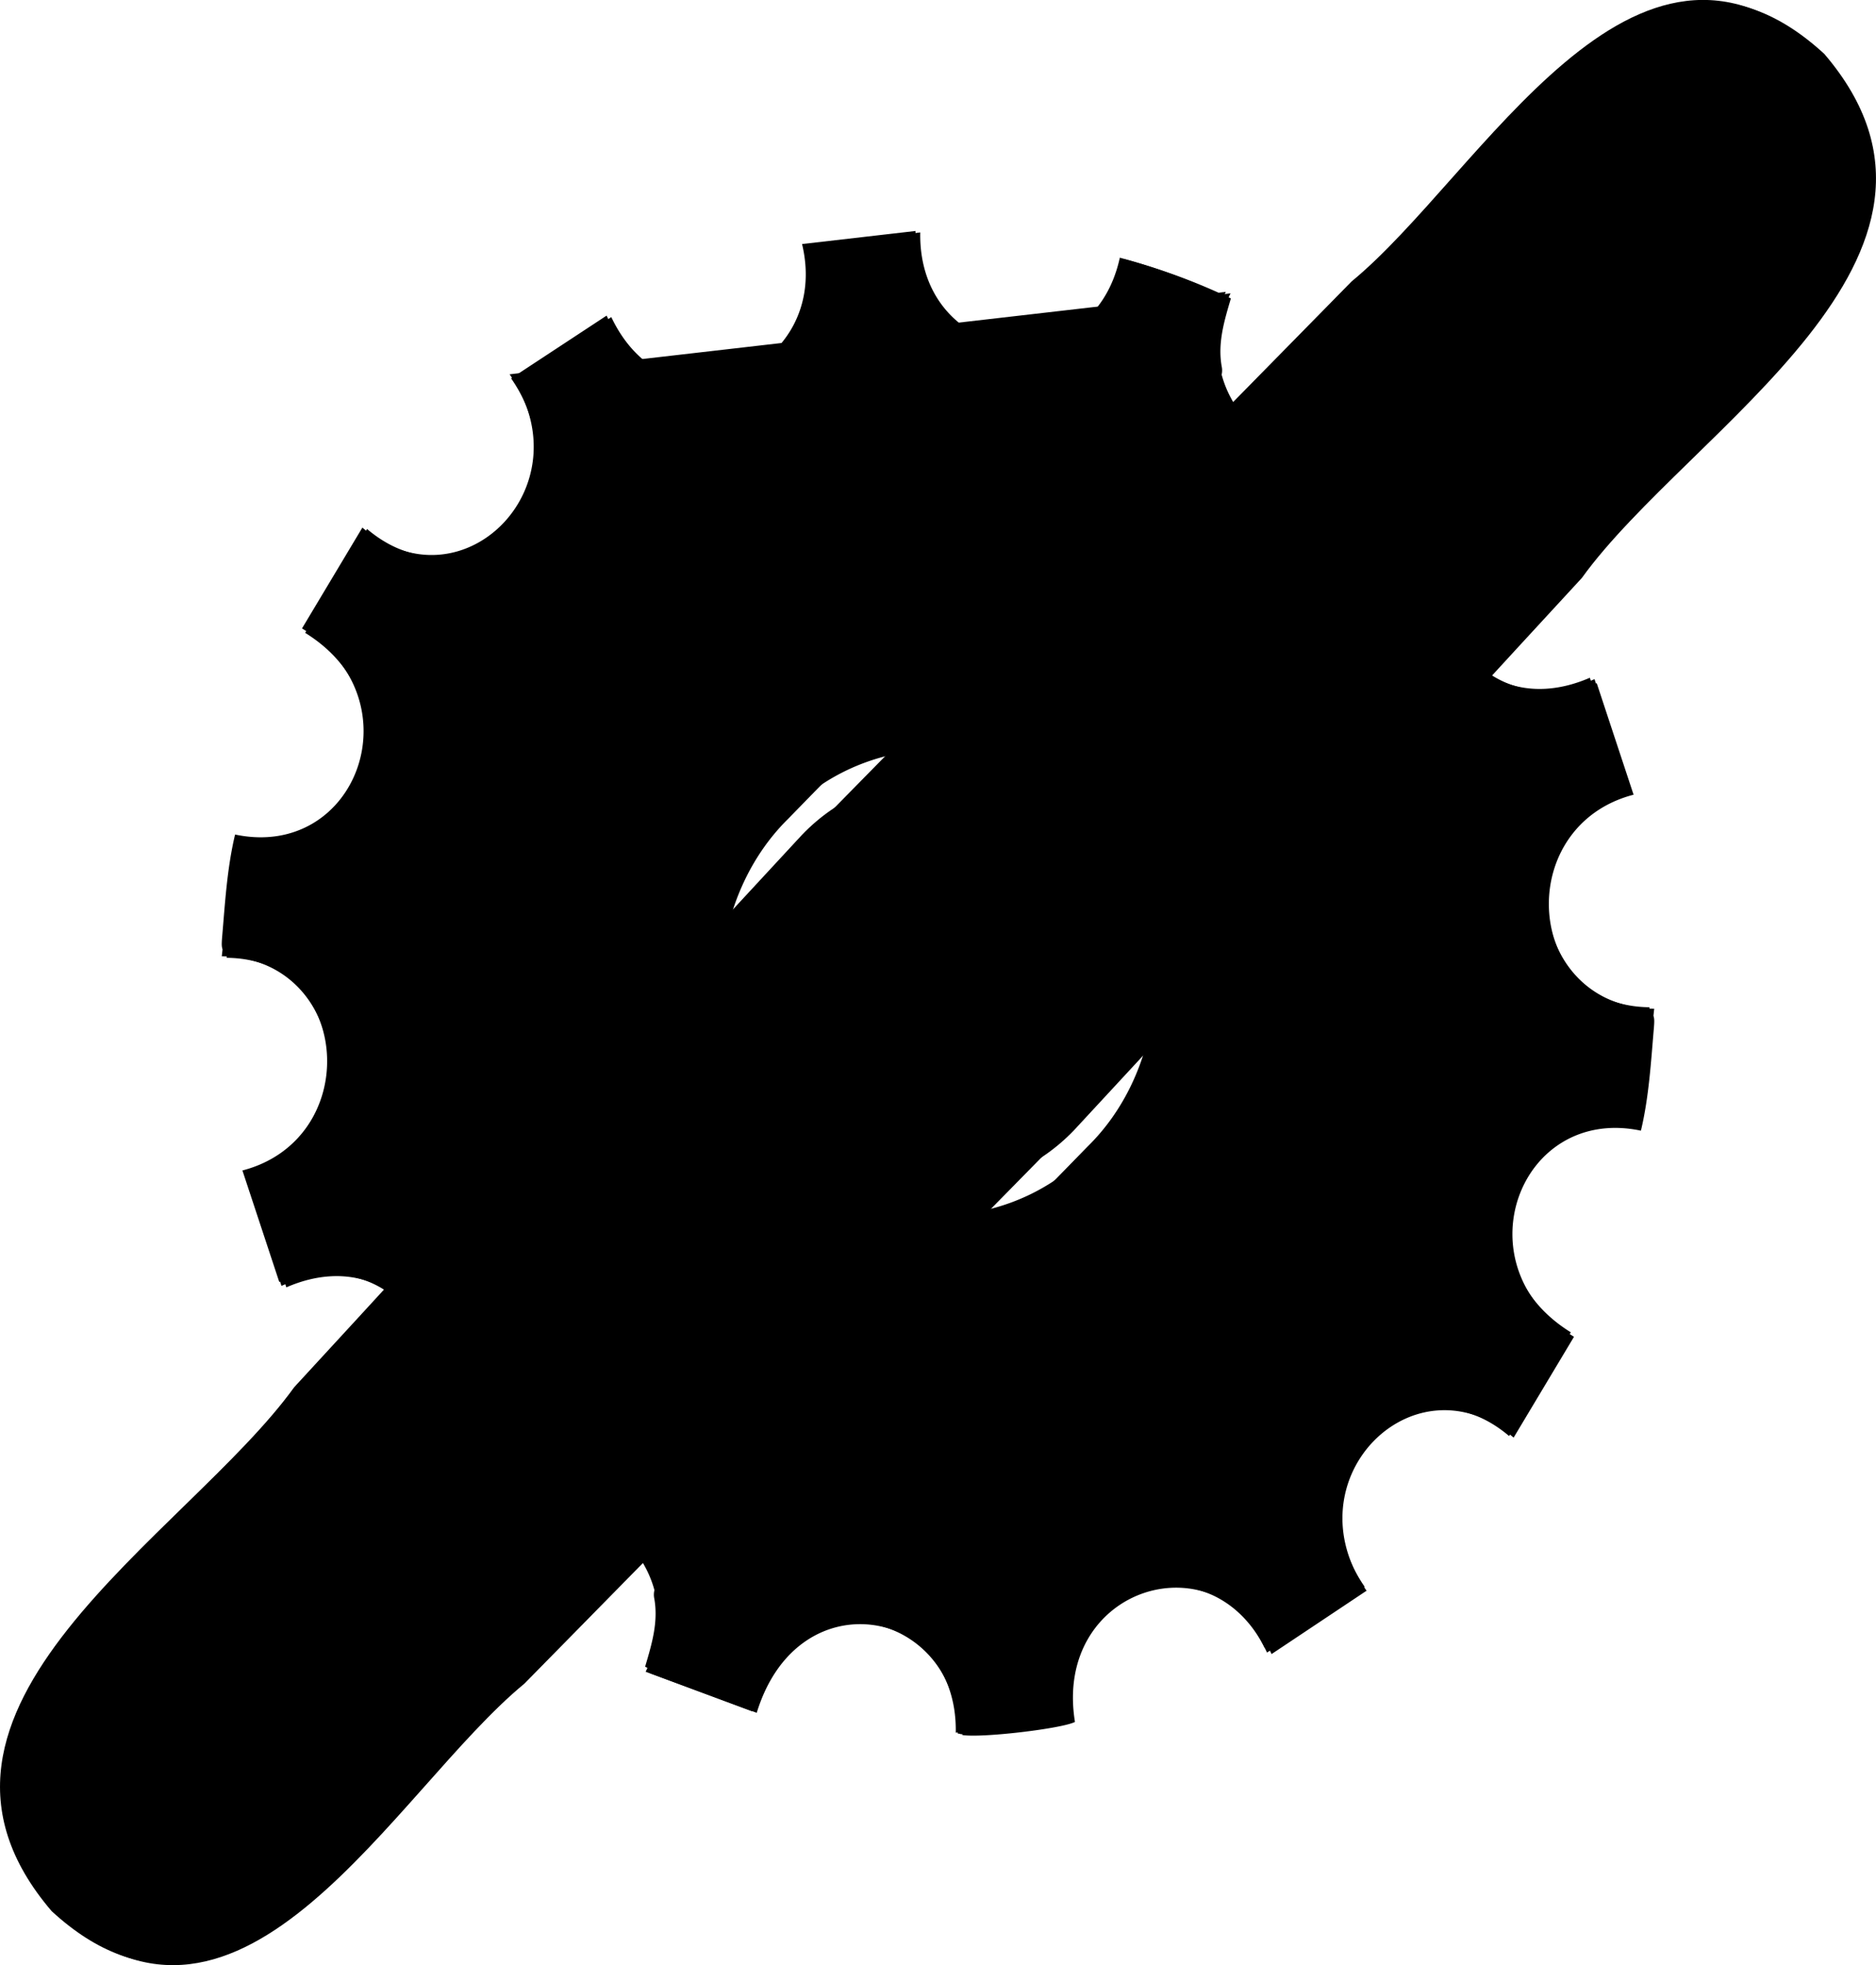 <svg xmlns="http://www.w3.org/2000/svg" viewBox="0 0 478.25 500.85">
  <g id="crank__Layer_2" data-name="Layer 2">
    <g id="crank__Layer_1-2" data-name="Layer 1">
      <path className="crank__cls-1"
        d="M130.3 96.44l24.34-16c15.08 31.72 57.62 14.27 49.83-18.24l28.93-3.33c-.63 34 44.74 40.27 52.08 6.81a157.8 157.8 0 0127.12 10c-1.72 5.79-3.39 11.33-2.36 17.3a4.74 4.74 0 01-1.46 4.6q-19.47 19.68-38.9 39.42c-23.39 23.75-46.85 47.42-70.13 71.29-18.68 18.38-22.74 50.12-9.34 72.92 19 33.58 64.46 38.37 89.19 10.24q46.71-51 93.53-102c18.94-22.84 10.59-6.63 32.73-15.68q4.72 14.28 9.39 28.4c-29.75 7.72-28.52 50.87 2.19 55.35 3 .5 3.26.53 3 3.91-.75 8.84-1.25 17.72-3.31 26.37-31.21-6.58-46.35 34.62-17.06 52.53L384.71 366c-25.23-21.42-57.3 10.63-37.52 39.06L323 421.2c-13.93-30.26-55.72-17.15-50.12 17.29-3.25 1.71-23.77 4.14-28.72 3.34-.06-31.73-41.58-40.91-52.41-5.66l-27.16-10.09c14-28.39-20.52-57.35-44.53-29.71l-20.45-21.53c24.54-19.56 4.61-61.19-27.85-47.11l-9.44-28.52c31.75-7.6 27.28-55.13-5.78-55.47l3.26-29.87c31.15 6.49 47.52-34.31 18-52.57 5-8.46 10-17 15.13-25.81C118.39 157 150 124.71 130.3 96.44z" />
      <path
        d="M238.28 302.14c-23.58.07-44.9-19.85-47.54-44-2.49-18.26 3.28-33.22 15.64-45.79Q275.49 142 344.58 71.72c33-27.13 71.89-102 119.31-58.38 44.11 51.57-34.43 95.56-61.82 133.57-43.23 46.88-86.13 94.1-129.51 140.83-9.28 9.61-20.68 14.12-34.28 14.4zm.6-16c44.11-.17 43.91-70.84-.12-70.91-44.28.93-44.27 70.21.12 70.93zM404.41 46.38c.07 40.06 57.52 38.72 57.55.12-.68-39.67-57.05-40.73-57.55-.12z" />
      <path className="crank__cls-2"
        d="M238.88 286.16c-44.4-.72-44.4-70-.11-70.91 44.02.08 44.23 70.75.11 70.91zM404.41 47.64c.51-40.64 56.87-39.55 57.59.12-.08 38.6-57.52 39.93-57.59-.12z" />
      <path className="crank__cls-1"
        d="M131.49 96.82l24.35-16c15.08 31.72 57.62 14.27 49.82-18.24l28.94-3.34c-.63 34 44.74 40.28 52.08 6.82a158 158 0 0127.11 10c-1.71 5.79-3.39 11.33-2.35 17.3a4.79 4.79 0 01-1.46 4.6q-19.49 19.68-38.9 39.42c-23.39 23.75-46.86 47.42-70.13 71.29-18.68 18.38-22.74 50.12-9.34 72.92 19 33.58 64.46 38.37 89.18 10.24q46.72-51 93.53-102c18.95-22.84 10.6-6.63 32.74-15.69q4.72 14.29 9.39 28.41c-29.76 7.72-28.52 50.87 2.19 55.35 3 .5 3.26.53 3 3.91-.76 8.84-1.26 17.72-3.32 26.37-31.21-6.58-46.34 34.62-17.06 52.53l-15.39 25.7C360.67 345 328.6 377 348.38 405.43l-24.22 16.15c-13.93-30.26-55.73-17.15-50.12 17.29-3.25 1.71-23.77 4.14-28.72 3.34-.07-31.73-41.58-40.92-52.41-5.66l-27.16-10.09c14-28.39-20.52-57.35-44.54-29.71l-20.4-21.53c24.54-19.56 4.61-61.22-27.81-47.11-3.12-9.45-6.25-18.91-9.43-28.52 31.74-7.6 27.28-55.13-5.78-55.47L61 214.25c31.14 6.49 47.52-34.31 18-52.57 5-8.46 10-17 15.14-25.81 25.44 21.51 57.05-10.78 37.35-39.05z" />
      <path
        d="M239.48 302.52c-23.59.07-44.91-19.85-47.54-44-2.49-18.26 3.27-33.22 15.63-45.79q69.12-70.29 138.21-140.6c33-27.13 71.89-102 119.3-58.38 44.09 51.57-34.42 95.56-61.82 133.56-43.26 46.86-86.13 94.08-129.51 140.81-9.28 9.61-20.67 14.12-34.27 14.4zm.59-16c44.12-.17 43.91-70.84-.11-70.91-44.29.93-44.27 70.21.11 70.93zM405.6 46.76c.08 40.06 57.52 38.72 57.55.12-.68-39.67-57.04-40.73-57.55-.12z" />
      <path className="crank__cls-2"
        d="M240.07 286.54c-44.39-.73-44.39-70-.11-70.91 44.04.08 44.22 70.74.11 70.91zM395.69 44.43c.64-50.25 74.16-48.88 75 .15 0 47.69-74.89 49.42-75-.15z" />
      <path className="crank__cls-1"
        d="M313.7 74.77c-14 28.38 20.52 57.34 44.53 29.7L378.64 126c-24.54 19.55-4.61 61.19 27.85 47.1l9.44 28.52c-31.75 7.61-27.28 55.13 5.78 55.47L418.45 287c-31.15-6.49-47.52 34.32-18 52.57-5 8.47-10 17-15.13 25.81-25.5-21.5-57.1 10.78-37.41 39.06l-24.34 16c-15.08-31.71-57.63-14.26-49.83 18.24L244.85 442c.63-34-44.74-40.28-52.08-6.81a159.49 159.49 0 01-27.12-10c1.72-5.79 3.39-11.33 2.36-17.31a4.74 4.74 0 011.46-4.6q19.47-19.68 38.9-39.42c23.39-23.74 46.85-47.41 70.13-71.29 18.68-18.37 22.74-50.11 9.34-72.91-19-33.59-64.46-38.37-89.19-10.25q-46.71 51-93.53 102c-18.94 22.84-10.59 6.63-32.73 15.68q-4.73-14.3-9.39-28.41c29.75-7.72 28.52-50.87-2.19-55.34-3-.5-3.26-.53-3-3.92.75-8.84 1.25-17.72 3.31-26.36 31.21 6.57 46.35-34.63 17.06-52.53 5.06-8.44 10.13-16.92 15.4-25.7 25.23 21.41 57.3-10.63 37.52-39.07" />
      <path
        d="M240 198.71c23.58-.08 44.9 19.84 47.54 44C290 261 284.23 276 271.87 288.52q-69.1 70.29-138.2 140.61c-33 27.13-71.89 102-119.31 58.37-44.09-51.56 34.43-95.56 61.82-133.56 43.23-46.88 86.13-94.1 129.51-140.84 9.31-9.6 20.68-14.1 34.31-14.39zm-.6 16c-44.11.18-43.91 70.85.12 70.91 44.25-.94 44.24-70.22-.15-70.94zM73.84 454.46c-.07-40-57.52-38.72-57.55-.12.71 39.66 57.05 40.74 57.55.12z" />
      <path className="crank__cls-2"
        d="M239.37 214.68c44.4.73 44.4 70 .11 70.91-44.02-.07-44.22-70.74-.11-70.91zM73.84 453.21c-.51 40.62-56.87 39.54-57.55-.12.04-38.61 57.48-39.93 57.55.12z" />
      <path className="crank__cls-1"
        d="M312.5 74.39c-14 28.38 20.52 57.34 44.54 29.7l20.4 21.54c-24.54 19.55-4.61 61.19 27.86 47.11 3.12 9.45 6.25 18.9 9.43 28.51-31.74 7.61-27.28 55.13 5.78 55.47l-3.26 29.87c-31.14-6.49-47.52 34.32-17.95 52.57-5 8.47-10 17-15.14 25.81-25.49-21.5-57.1 10.78-37.4 39.06l-24.35 16c-15.08-31.71-57.62-14.26-49.82 18.24l-28.94 3.34c.63-34-44.74-40.28-52.08-6.81a158.85 158.85 0 01-27.11-10c1.71-5.79 3.39-11.33 2.35-17.31a4.79 4.79 0 011.46-4.6q19.48-19.67 38.9-39.42c23.39-23.74 46.86-47.41 70.13-71.29 18.7-18.34 22.7-50.08 9.34-72.88-19-33.59-64.46-38.37-89.18-10.25q-46.72 51-93.53 102c-19 22.84-10.6 6.63-32.74 15.68l-9.39-28.41c29.76-7.72 28.52-50.87-2.19-55.34-3-.5-3.26-.53-3-3.92.76-8.83 1.26-17.72 3.32-26.36 31.21 6.57 46.34-34.63 17.06-52.53l15.39-25.7c25.24 21.41 57.31-10.63 37.53-39.07" />
      <path
        d="M238.77 198.33c23.59-.08 44.91 19.84 47.54 44 2.49 18.27-3.27 33.22-15.63 45.79q-69.12 70.31-138.21 140.61c-33 27.13-71.89 102-119.3 58.37-44.09-51.54 34.42-95.54 61.83-133.54 43.23-46.88 86.13-94.1 129.51-140.84 9.27-9.6 20.66-14.11 34.26-14.39zm-.59 16c-44.12.18-43.91 70.85.11 70.91 44.29-.94 44.27-70.24-.11-70.94zM72.65 454.08C72.57 414 15.13 415.36 15.1 454c.68 39.64 57.04 40.7 57.55.08z" />
      <path className="crank__cls-2"
        d="M238.18 214.3c44.39.73 44.39 70 .11 70.92-44.03-.08-44.22-70.75-.11-70.92zM72.65 452.83c-.51 40.62-56.88 39.55-57.55-.12.03-38.6 57.48-39.93 57.55.12z" />
      <path className="crank__cls-2" d="M7.64 454.11c.64-50.25 74.15-48.88 75 .15-.01 47.74-74.9 49.44-75-.15z" />
    </g>
  </g>
</svg>